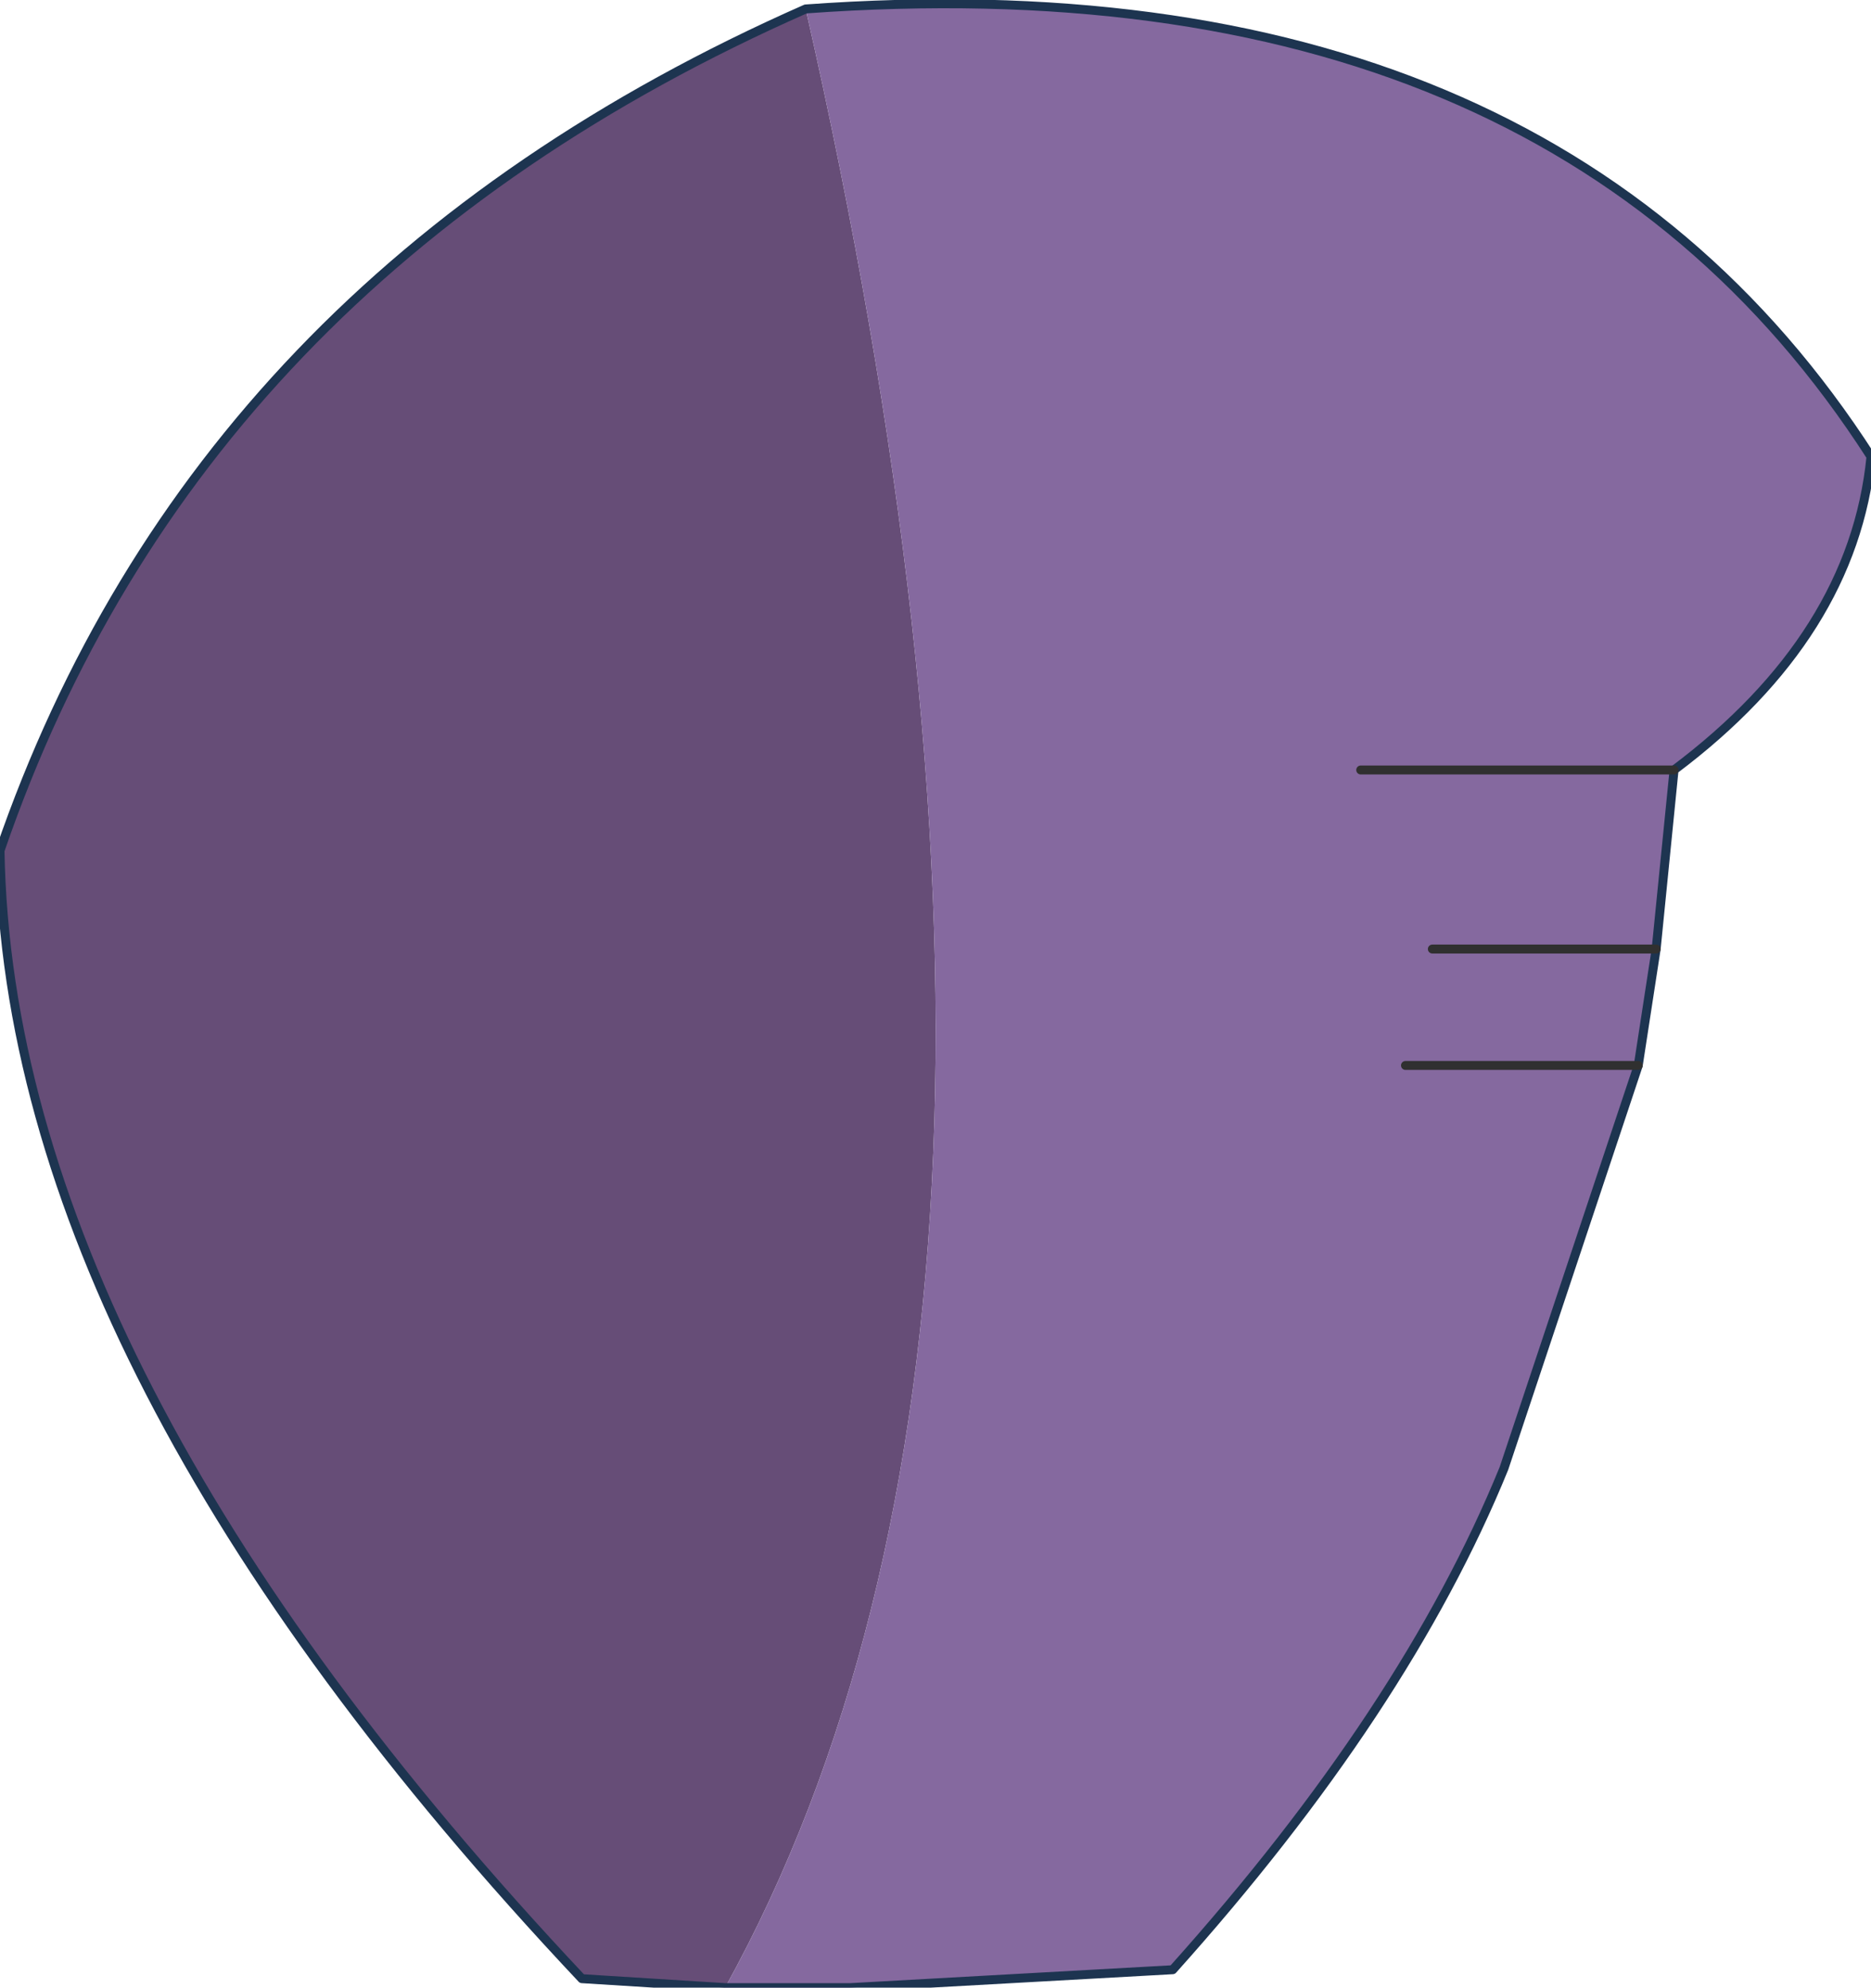 <?xml version="1.0" encoding="UTF-8" standalone="no"?>
<svg xmlns:xlink="http://www.w3.org/1999/xlink" height="11.1px" width="10.45px" xmlns="http://www.w3.org/2000/svg">
  <g transform="matrix(1.0, 0.0, 0.0, 1.0, 5.2, -0.25)">
    <path d="M-1.15 11.35 L-1.95 11.3 Q-5.15 7.9 -5.2 5.0 -4.1 1.8 -0.7 0.3 0.95 7.55 -1.15 11.35" fill="#664d77" fill-rule="evenodd" stroke="none"/>
    <path d="M-0.7 0.3 Q3.45 0.0 5.25 2.8 5.15 3.8 4.15 4.55 L4.05 5.55 3.95 6.2 3.2 8.45 Q2.65 9.8 1.35 11.25 L-0.45 11.35 -1.15 11.35 Q0.95 7.55 -0.7 0.3 M2.4 4.55 L4.15 4.55 2.4 4.55 M4.05 5.55 L2.8 5.55 4.05 5.55 M2.65 6.2 L3.95 6.2 2.65 6.2" fill="#85699f" fill-rule="evenodd" stroke="none"/>
    <path d="M-0.7 0.3 Q3.45 0.0 5.25 2.8 5.15 3.8 4.15 4.55 L4.05 5.55 3.95 6.2 3.2 8.45 Q2.65 9.8 1.35 11.25 L-0.45 11.35 -1.15 11.35 -1.95 11.3 Q-5.15 7.9 -5.2 5.0 -4.1 1.8 -0.7 0.3" fill="none" stroke="#1d3450" stroke-linecap="round" stroke-linejoin="round" stroke-width="0.05"/>
    <path d="M3.95 6.2 L2.65 6.2 M2.8 5.55 L4.05 5.55 M4.15 4.55 L2.4 4.55" fill="none" stroke="#303030" stroke-linecap="round" stroke-linejoin="round" stroke-width="0.05"/>
  </g>
</svg>
